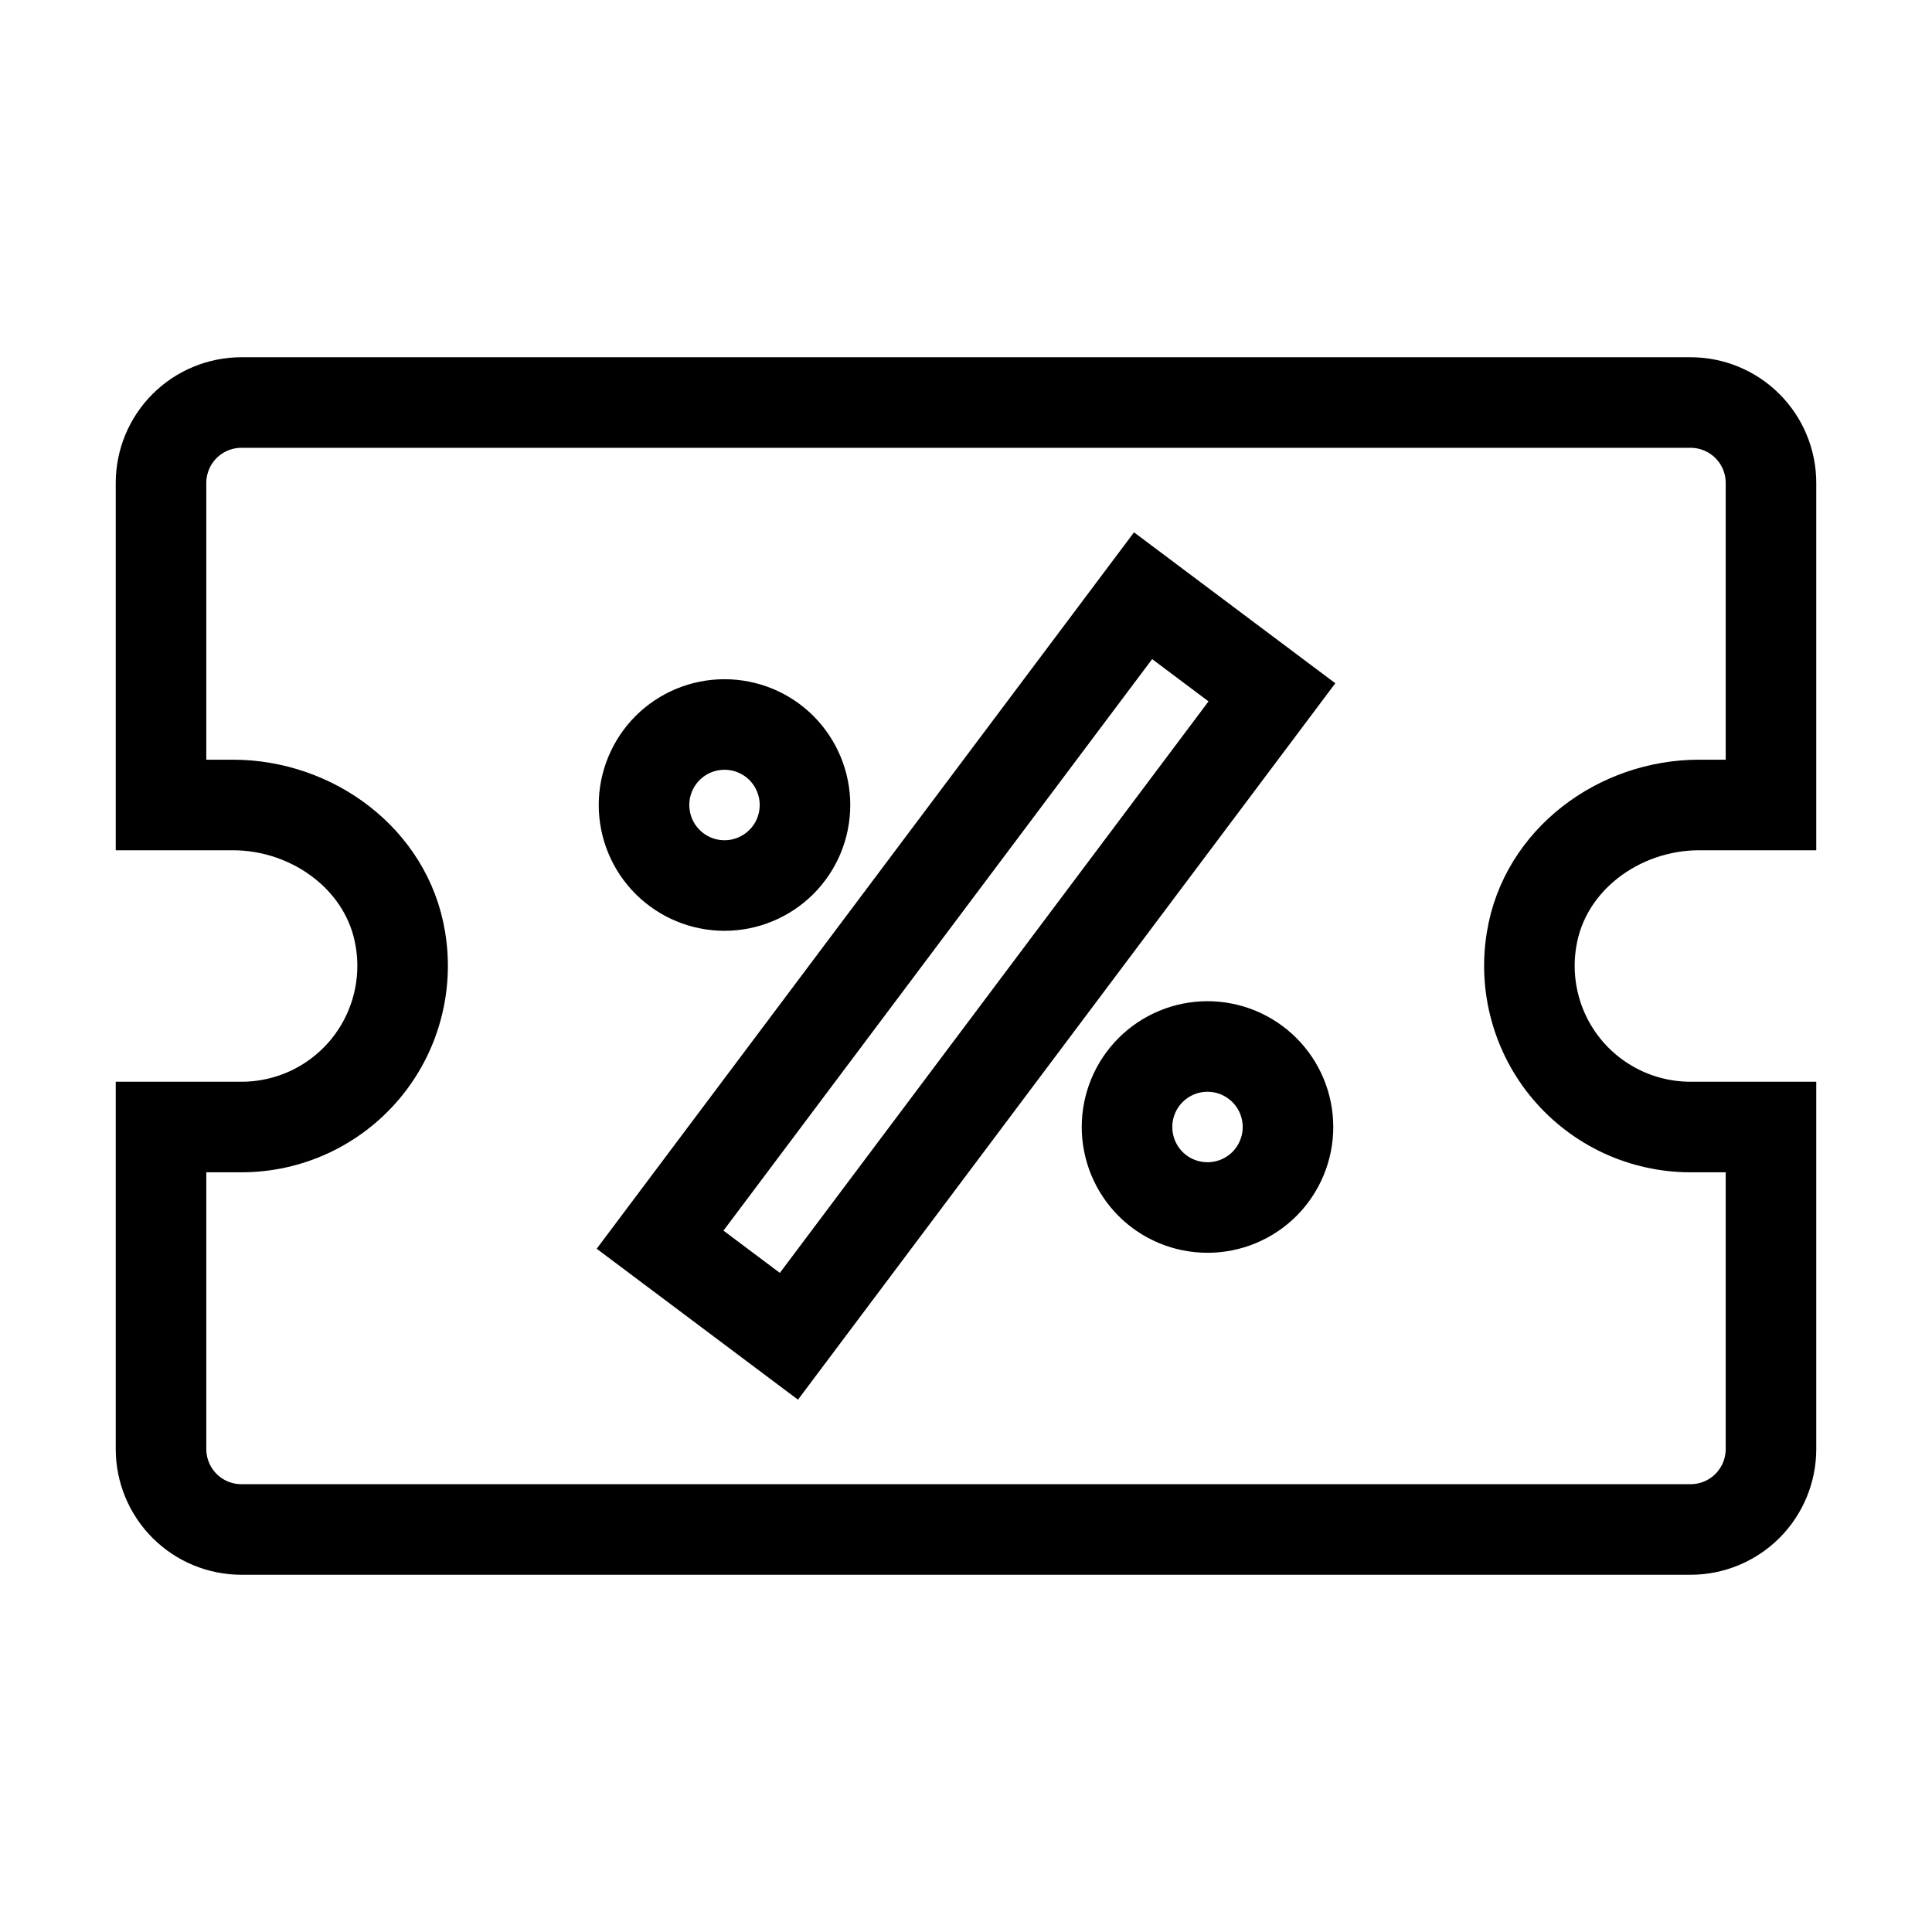 <svg width="32" height="32" viewBox="0 0 32 32" fill="none" xmlns="http://www.w3.org/2000/svg">
<path d="M28 6.667H4C3.646 6.667 3.307 6.807 3.057 7.057C2.807 7.307 2.667 7.646 2.667 8V13.333H3.857C5.185 13.333 6.417 14.241 6.631 15.552C6.696 15.935 6.676 16.327 6.574 16.701C6.472 17.076 6.289 17.424 6.039 17.72C5.788 18.017 5.476 18.255 5.124 18.419C4.772 18.582 4.388 18.667 4 18.667H2.667V24C2.667 24.354 2.807 24.693 3.057 24.943C3.307 25.193 3.646 25.333 4 25.333H28C28.354 25.333 28.693 25.193 28.943 24.943C29.193 24.693 29.333 24.354 29.333 24V18.667H28C27.612 18.667 27.228 18.582 26.876 18.419C26.524 18.255 26.212 18.017 25.961 17.72C25.711 17.424 25.528 17.076 25.426 16.701C25.324 16.327 25.304 15.935 25.369 15.552C25.583 14.241 26.815 13.333 28.143 13.333H29.333V8C29.333 7.646 29.193 7.307 28.943 7.057C28.693 6.807 28.354 6.667 28 6.667ZM12 12C12.354 12 12.693 12.14 12.943 12.39C13.193 12.641 13.333 12.98 13.333 13.333C13.333 13.687 13.193 14.026 12.943 14.276C12.693 14.526 12.354 14.667 12 14.667C11.646 14.667 11.307 14.526 11.057 14.276C10.807 14.026 10.667 13.687 10.667 13.333C10.667 12.98 10.807 12.641 11.057 12.39C11.307 12.14 11.646 12 12 12ZM10.933 20.533L18.933 9.867L21.067 11.467L13.067 22.133L10.933 20.533ZM20 20C19.646 20 19.307 19.86 19.057 19.61C18.807 19.359 18.667 19.02 18.667 18.667C18.667 18.313 18.807 17.974 19.057 17.724C19.307 17.474 19.646 17.333 20 17.333C20.354 17.333 20.693 17.474 20.943 17.724C21.193 17.974 21.333 18.313 21.333 18.667C21.333 19.02 21.193 19.359 20.943 19.61C20.693 19.86 20.354 20 20 20Z" stroke="black" stroke-width="1.5"/>
</svg>
